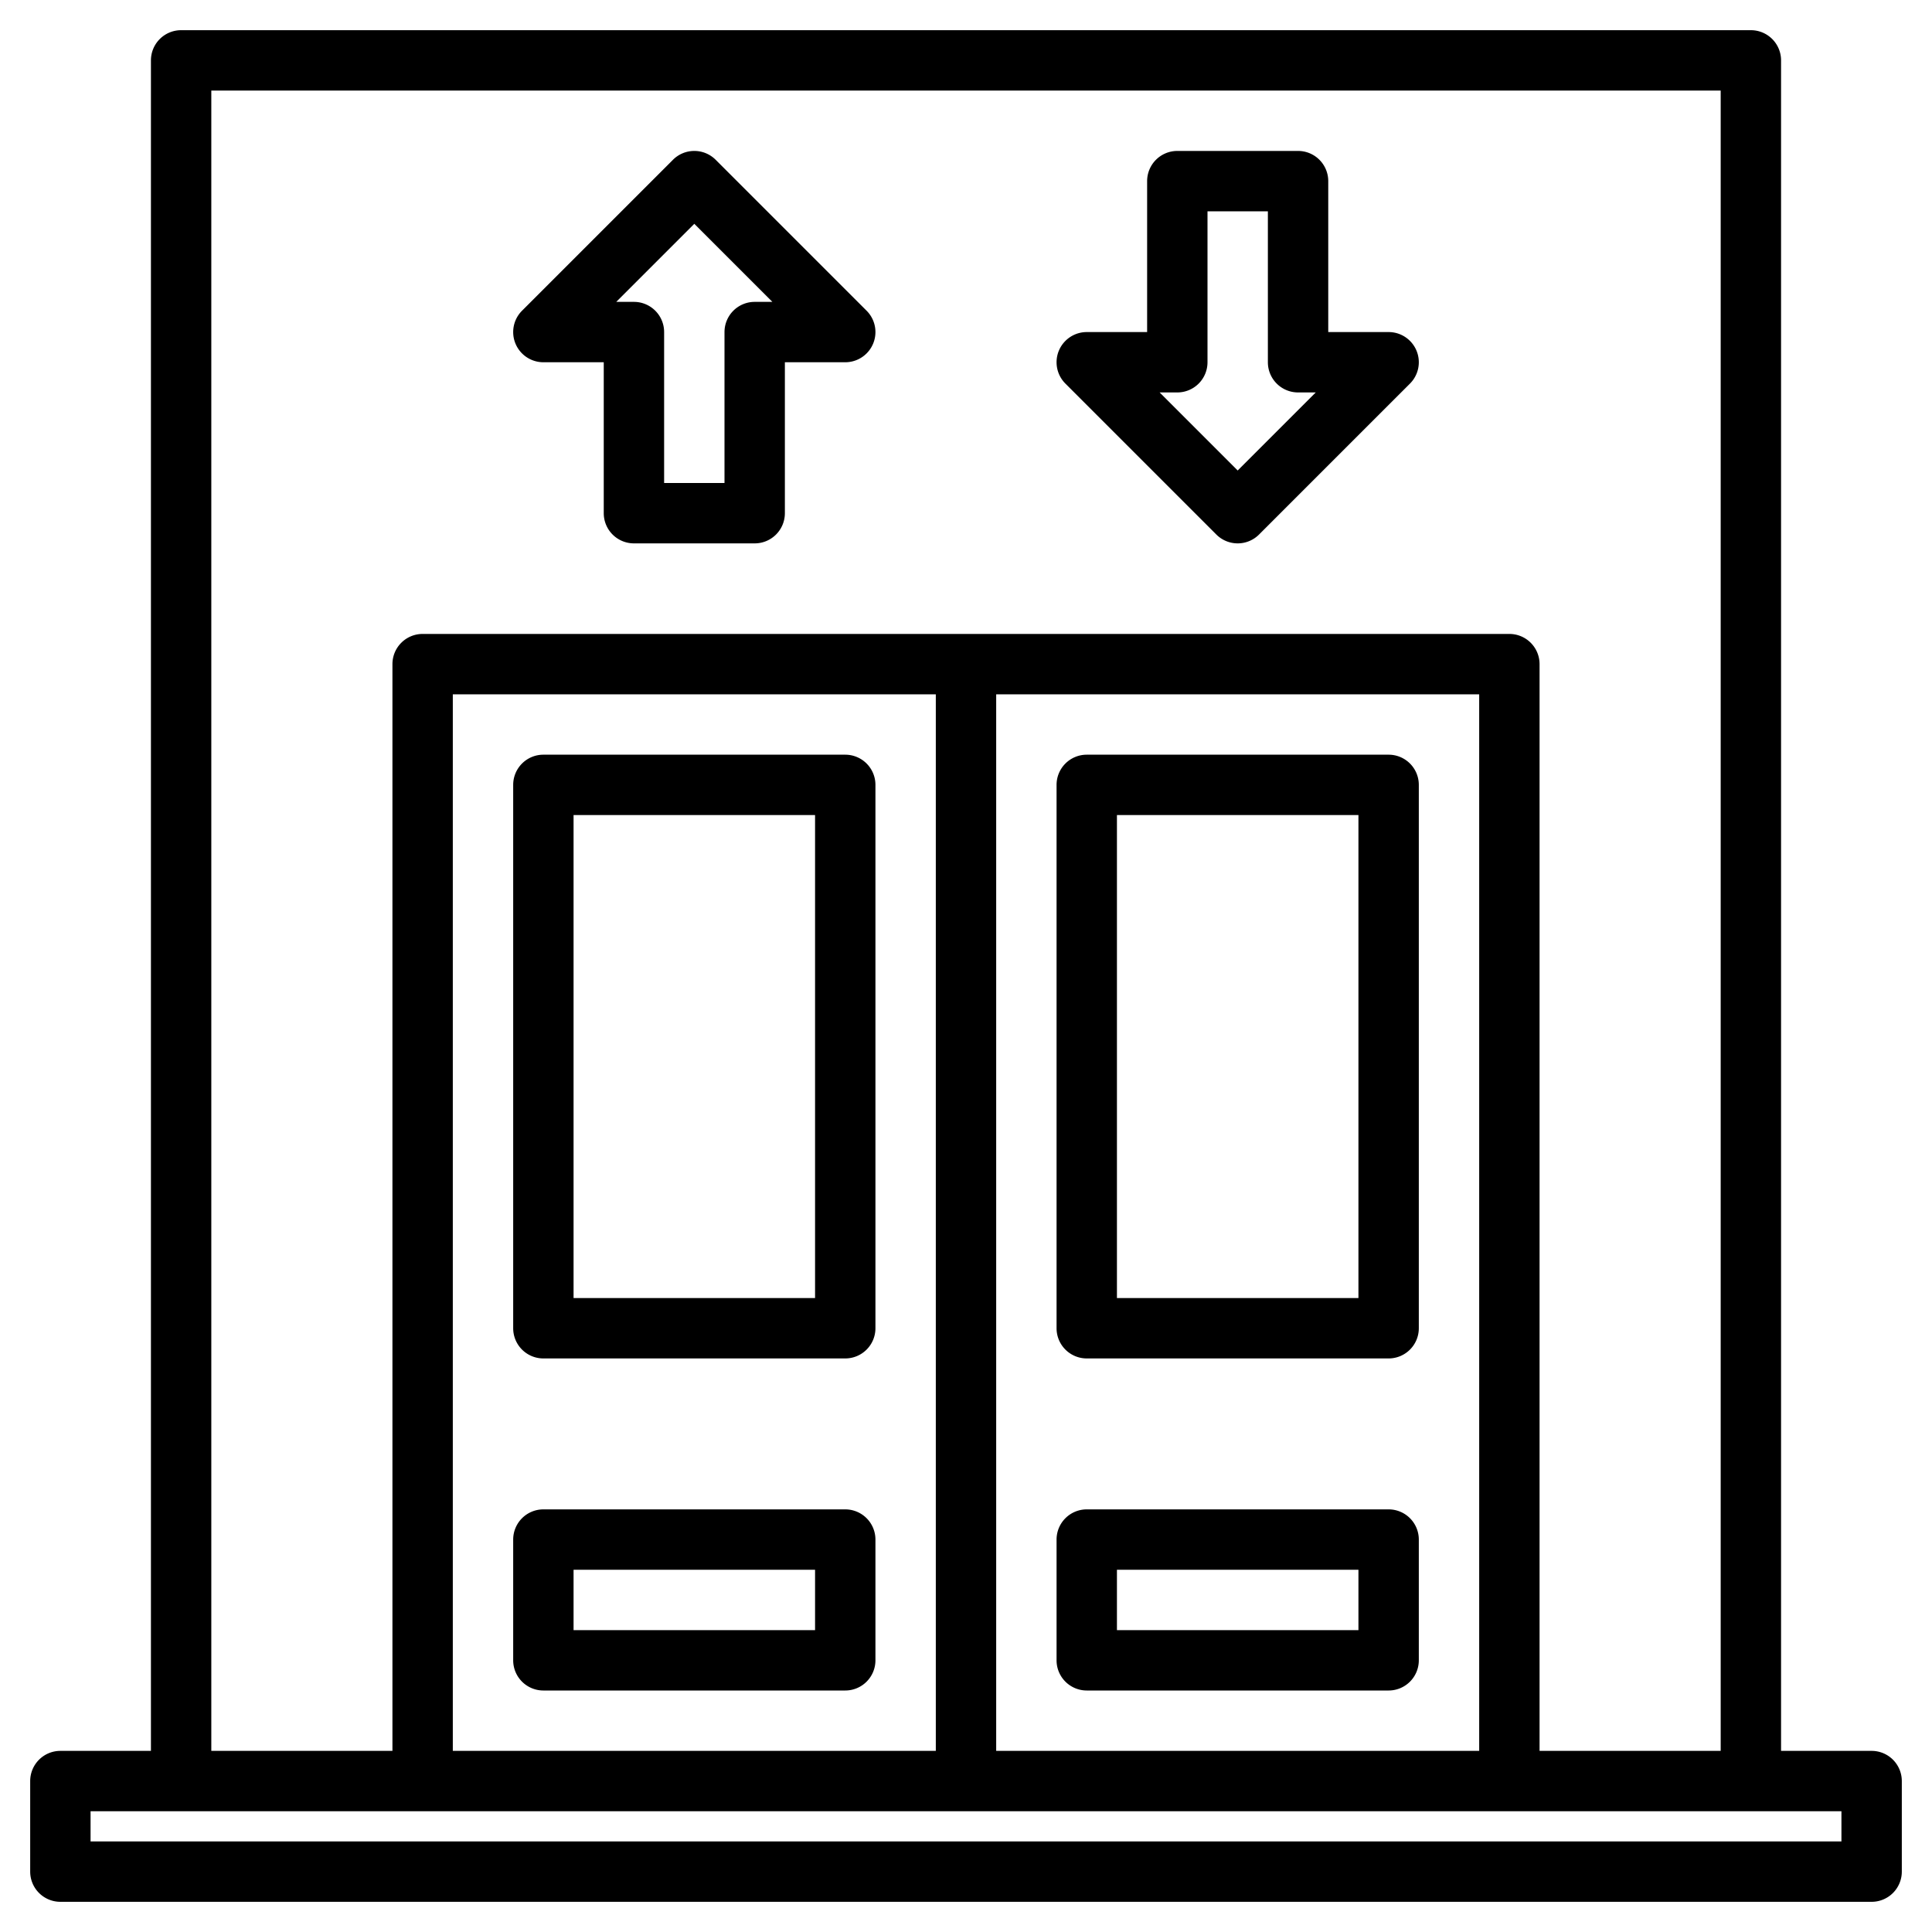 <?xml version="1.0" encoding="UTF-8"?>
<svg xmlns="http://www.w3.org/2000/svg" width="512" height="512" viewBox="0 0 512 512"><g><path d="M224,200H144a8,8,0,0,0-8,8V352a8,8,0,0,0,8,8h80a8,8,0,0,0,8-8V208A8,8,0,0,0,224,200Zm-8,144H152V216h64Z"/><path d="M224,400H144a8,8,0,0,0-8,8v32a8,8,0,0,0,8,8h80a8,8,0,0,0,8-8V408A8,8,0,0,0,224,400Zm-8,32H152V416h64Z"/><path d="M368,200H288a8,8,0,0,0-8,8V352a8,8,0,0,0,8,8h80a8,8,0,0,0,8-8V208A8,8,0,0,0,368,200Zm-8,144H296V216h64Z"/><path d="M368,400H288a8,8,0,0,0-8,8v32a8,8,0,0,0,8,8h80a8,8,0,0,0,8-8V408A8,8,0,0,0,368,400Zm-8,32H296V416h64Z"/><path d="M144,96h16v40a8,8,0,0,0,8,8h32a8,8,0,0,0,8-8V96h16a8,8,0,0,0,5.657-13.657l-40-40a8,8,0,0,0-11.314,0l-40,40A8,8,0,0,0,144,96Zm40-36.687L204.687,80H200a8,8,0,0,0-8,8v40H176V88a8,8,0,0,0-8-8h-4.687Z"/><path d="M322.343,141.657a8,8,0,0,0,11.314,0l40-40A8,8,0,0,0,368,88H352V48a8,8,0,0,0-8-8H312a8,8,0,0,0-8,8V88H288a8,8,0,0,0-5.657,13.657ZM312,104a8,8,0,0,0,8-8V56h16V96a8,8,0,0,0,8,8h4.687L328,124.687,307.313,104Z"/><path d="M496,464H472V16a8,8,0,0,0-8-8H48a8,8,0,0,0-8,8V464H16a8,8,0,0,0-8,8v24a8,8,0,0,0,8,8H496a8,8,0,0,0,8-8V472A8,8,0,0,0,496,464ZM56,24H456V464H408V176a8,8,0,0,0-8-8H112a8,8,0,0,0-8,8V464H56ZM392,184V464H264V184Zm-144,0V464H120V184ZM488,488H24v-8H488Z"/></g></svg>
